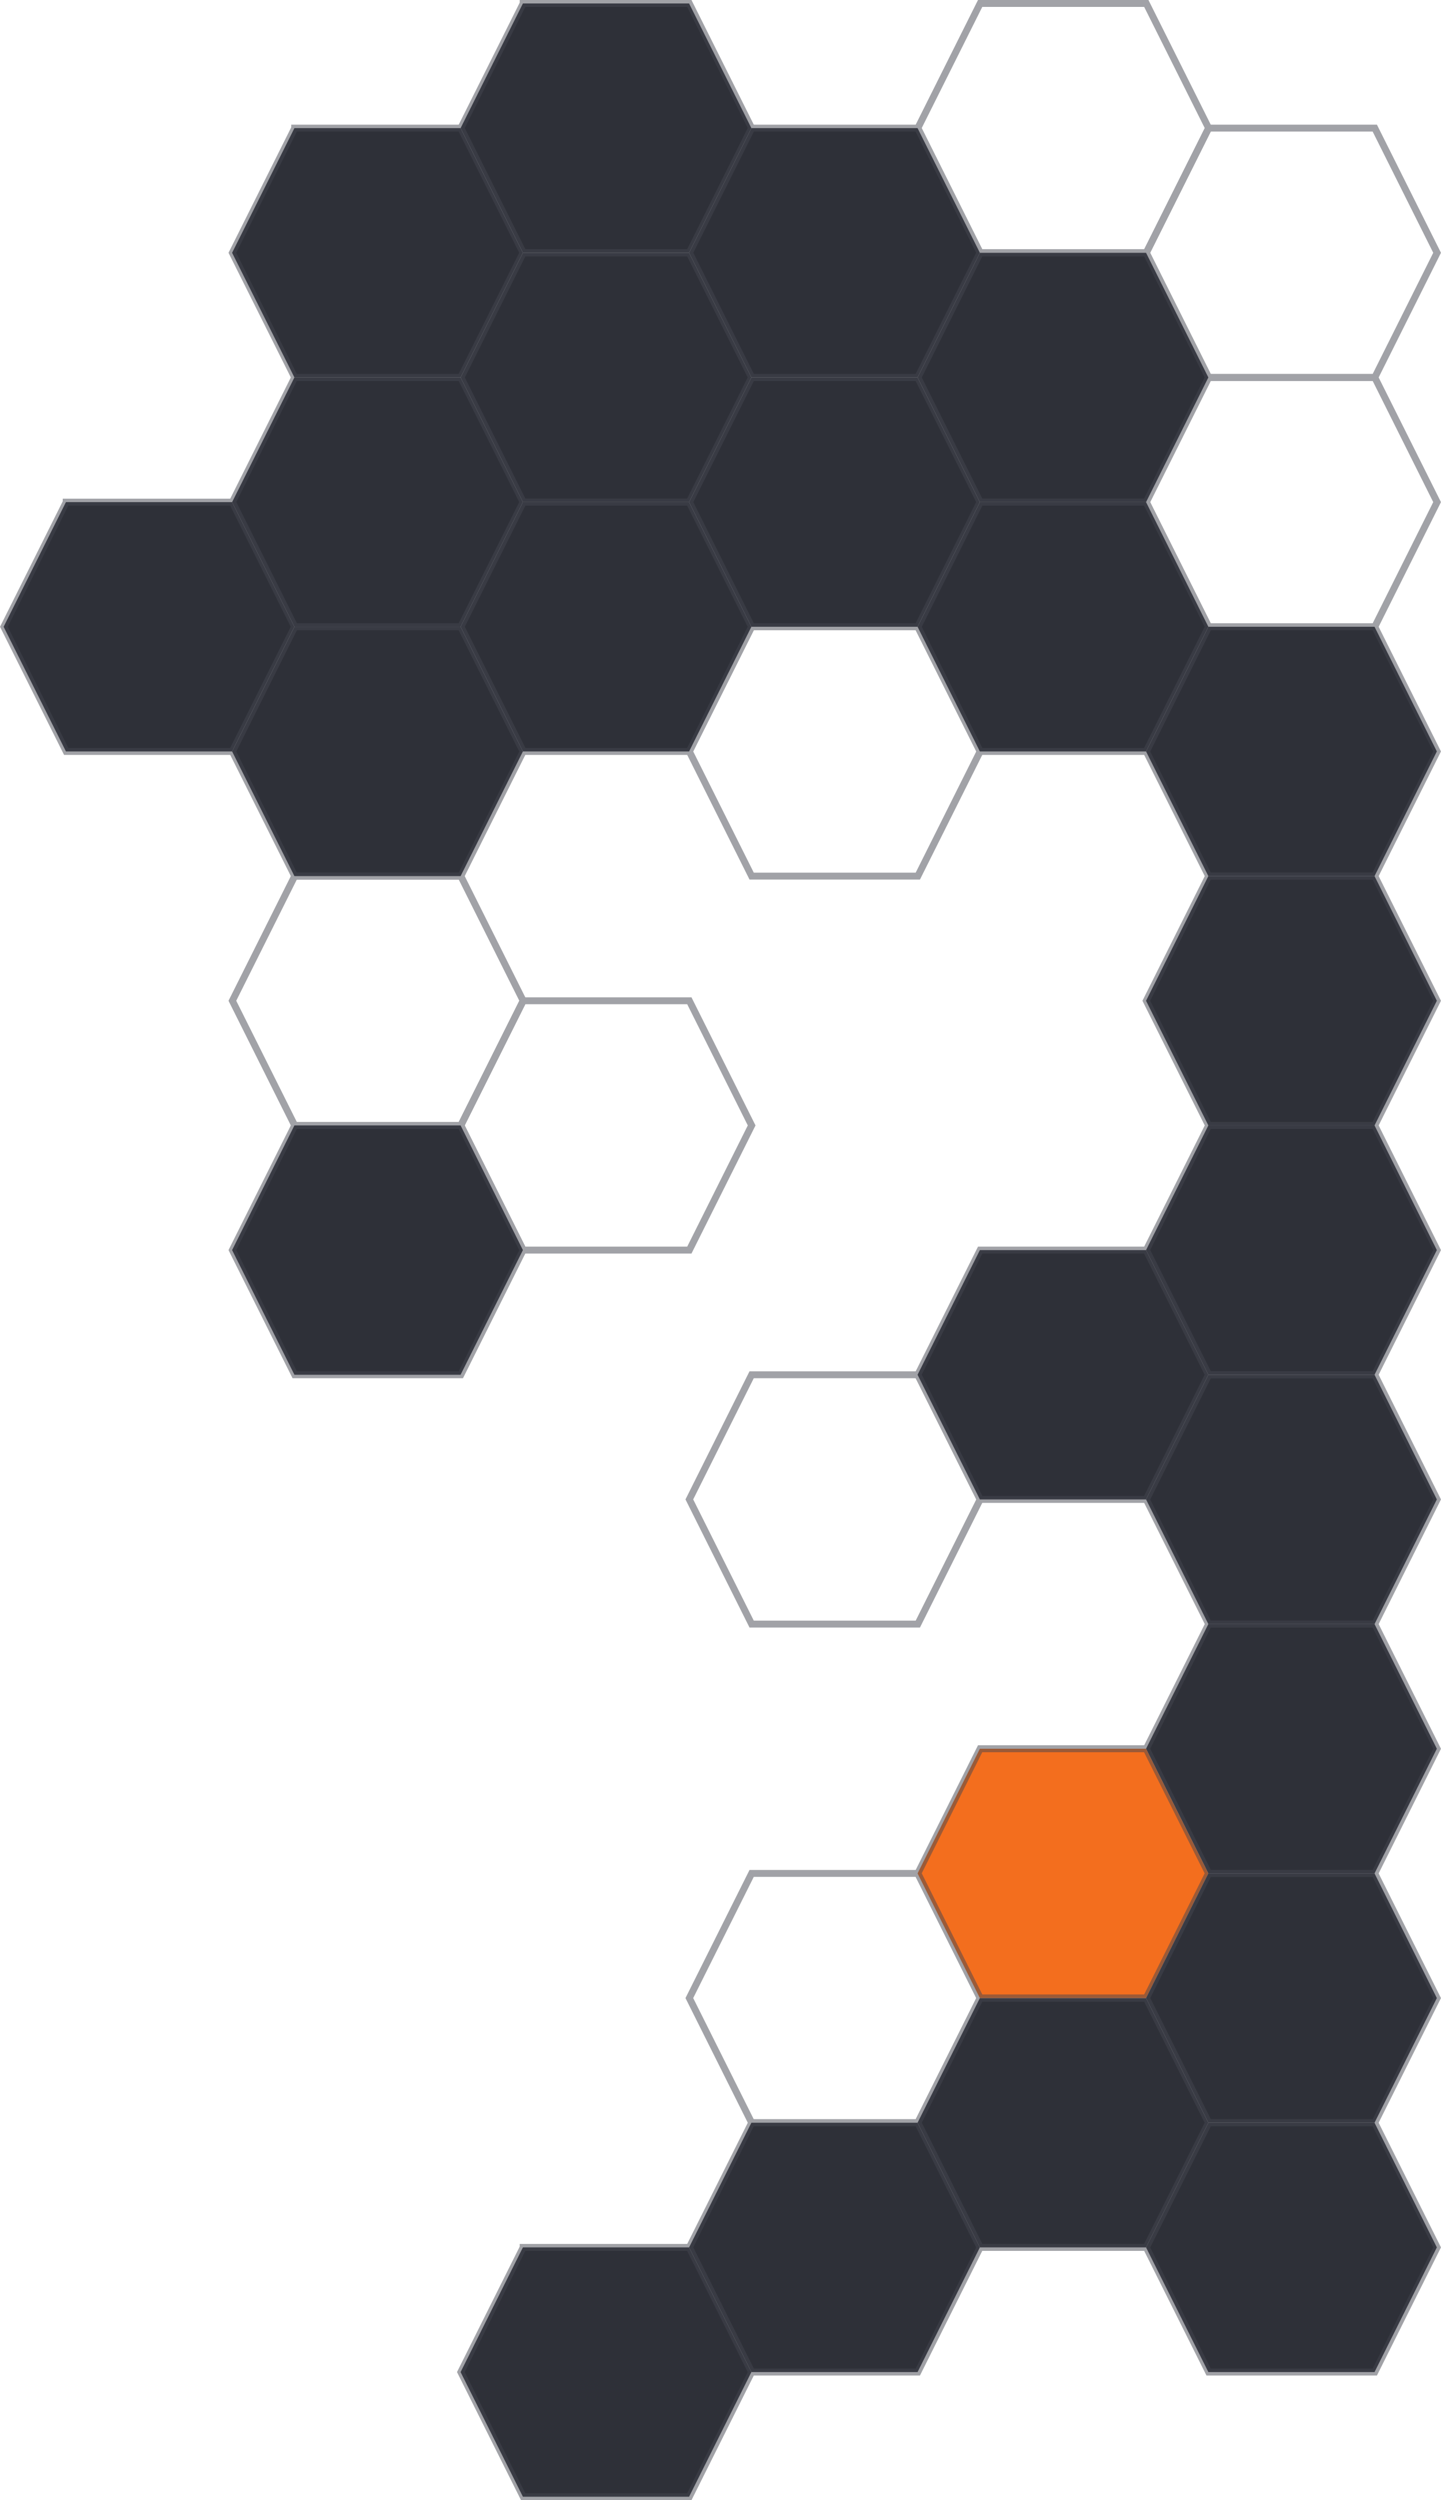 <?xml version="1.0" encoding="UTF-8" standalone="no"?>
<svg
   xmlns:dc="http://purl.org/dc/elements/1.1/"
   xmlns:cc="http://creativecommons.org/ns#"
   xmlns:rdf="http://www.w3.org/1999/02/22-rdf-syntax-ns#"
   xmlns:svg="http://www.w3.org/2000/svg"
   xmlns="http://www.w3.org/2000/svg"
   xmlns:sodipodi="http://sodipodi.sourceforge.net/DTD/sodipodi-0.dtd"
   xmlns:inkscape="http://www.inkscape.org/namespaces/inkscape"
   width="208.125"
   height="361"
   viewBox="0 0 208.125 361"
   id="svg2"
   version="1.1"
   inkscape:version="0.48.4 r9939"
   sodipodi:docname="Group.svg"
   style="fill:none">
  <defs
     id="defs54" />
  <sodipodi:namedview
     pagecolor="#ffffff"
     bordercolor="#666666"
     borderopacity="1"
     objecttolerance="10"
     gridtolerance="10"
     guidetolerance="10"
     inkscape:pageopacity="0"
     inkscape:pageshadow="2"
     inkscape:window-width="1873"
     inkscape:window-height="1176"
     id="namedview52"
     showgrid="false"
     fit-margin-top="0"
     fit-margin-left="0"
     fit-margin-right="0"
     fit-margin-bottom="0"
     inkscape:zoom="1.3111111"
     inkscape:cx="-280.08579"
     inkscape:cy="-3.5340345"
     inkscape:window-x="47"
     inkscape:window-y="24"
     inkscape:window-maximized="1"
     inkscape:current-layer="svg2" />
  <path
     d="m 141.524,72.5 h 24 l 9,18 -9,18 h -24 l -9,-18 9,-18 z"
     id="path4"
     inkscape:connector-curvature="0"
     style="fill:#2e3038" />
  <path
     d="m 174.524,90.5 h 24 l 9,18 -9,18 h -24 l -9,-18 9,-18 z"
     id="path6"
     inkscape:connector-curvature="0"
     style="fill:#2e3038" />
  <path
     d="m 141.524,288.5 h 24 l 9,18 -9,18 h -24 l -9,-18 9,-18 z"
     id="path8"
     inkscape:connector-curvature="0"
     style="fill:#2e3038" />
  <path
     d="m 108.524,306.5 h 24 l 9,18 -9,18 h -24 l -9,-18 9,-18 z"
     id="path10"
     inkscape:connector-curvature="0"
     style="fill:#2e3038" />
  <path
     d="m 42.524,18.5 h 24 l 9,18 -9,18 h -24 l -9,-18 9,-18 z"
     id="path12"
     inkscape:connector-curvature="0"
     style="fill:#2e3038" />
  <path
     d="m 75.524,324.5 h 24 l 9,18 -9,18 h -24 l -9,-18 9,-18 z"
     id="path14"
     inkscape:connector-curvature="0"
     style="fill:#2e3038" />
  <path
     d="m 75.524,0.5 h 24 L 108.524,18.5 l -9,18 h -24 l -9,-18 9,-18 z"
     id="path16"
     inkscape:connector-curvature="0"
     style="fill:#2e3038" />
  <path
     d="m 174.524,306.5 h 24 l 9,18 -9,18 h -24 l -9,-18 9,-18 z"
     id="path18"
     inkscape:connector-curvature="0"
     style="fill:#2e3038" />
  <path
     d="m 108.524,18.5 h 24 l 9,18 -9,18 h -24 l -9,-18 9,-18 z"
     id="path20"
     inkscape:connector-curvature="0"
     style="fill:#2e3038" />
  <path
     d="m 42.524,54.5 h 24 l 9,18 -9,18 h -24 l -9,-18 9,-18 z"
     id="path22"
     inkscape:connector-curvature="0"
     style="fill:#2e3038" />
  <path
     d="M 9.524,72.5 H 33.524 l 9,18 -9,18 H 9.524 l -9,-18 9,-18 z"
     id="path24"
     inkscape:connector-curvature="0"
     style="fill:#2e3038" />
  <path
     d="m 42.524,90.5 h 24 l 9,18 -9,18 h -24 l -9,-18 9,-18 z"
     id="path26"
     inkscape:connector-curvature="0"
     style="fill:#2e3038" />
  <path
     d="m 108.524,54.5 h 24 l 9,18 -9,18 h -24 l -9,-18 9,-18 z"
     id="path28"
     inkscape:connector-curvature="0"
     style="fill:#2e3038" />
  <path
     d="m 141.524,36.5 h 24 l 9,18 -9,18 h -24 l -9,-18 9,-18 z"
     id="path30"
     inkscape:connector-curvature="0"
     style="fill:#2e3038" />
  <path
     d="m 75.524,72.5 h 24 l 9,18 -9,18 h -24 l -9,-18 9,-18 z"
     id="path32"
     inkscape:connector-curvature="0"
     style="fill:#2e3038" />
  <path
     d="m 75.524,36.5 h 24 l 9,18 -9,18 h -24 l -9,-18 9,-18 z"
     id="path34"
     inkscape:connector-curvature="0"
     style="fill:#2e3038" />
  <path
     d="m 174.524,162.5 h 24 l 9,18 -9,18 h -24 l -9,-18 9,-18 z"
     id="path36"
     inkscape:connector-curvature="0"
     style="fill:#2e3038" />
  <path
     d="m 174.524,126.5 h 24 l 9,18 -9,18 h -24 l -9,-18 9,-18 z"
     id="path38"
     inkscape:connector-curvature="0"
     style="fill:#2e3038" />
  <path
     d="m 141.524,180.5 h 24 l 9,18 -9,18 h -24 l -9,-18 9,-18 z"
     id="path40"
     inkscape:connector-curvature="0"
     style="fill:#2e3038" />
  <path
     d="m 174.524,198.5 h 24 l 9,18 -9,18 h -24 l -9,-18 9,-18 z"
     id="path42"
     inkscape:connector-curvature="0"
     style="fill:#2e3038" />
  <path
     d="m 174.524,234.5 h 24 l 9,18 -9,18 h -24 l -9,-18 9,-18 z"
     id="path44"
     inkscape:connector-curvature="0"
     style="fill:#2e3038" />
  <path
     d="m 141.524,252.5 h 24 l 9,18 -9,18 h -24 l -9,-18 9,-18 z"
     id="path46"
     inkscape:connector-curvature="0"
     style="fill:#f36e1e" />
  <path
     d="m 174.524,270.5 h 24 l 9,18 -9,18 h -24 l -9,-18 9,-18 z"
     id="path48"
     inkscape:connector-curvature="0"
     style="fill:#2e3038" />
  <path
     d="m 42.524,162.5 h 24 l 9,18 -9,18 h -24 l -9,-18 9,-18 z"
     id="path50"
     inkscape:connector-curvature="0"
     style="fill:#2e3038" />
  <g
     transform="translate(-0.438,-0.5)"
     style="opacity:0.5"
     id="g4">
    <path
       style="stroke:#44464f"
       inkscape:connector-curvature="0"
       d="m 142,1 h 24 l 9,18 -9,18 h -24 l -9,-18 9,-18 z"
       id="path6-3" />
    <path
       style="stroke:#44464f"
       inkscape:connector-curvature="0"
       d="m 175,19 h 24 l 9,18 -9,18 h -24 l -9,-18 9,-18 z"
       id="path8-6" />
    <path
       style="stroke:#44464f"
       inkscape:connector-curvature="0"
       d="m 175,55 h 24 l 9,18 -9,18 h -24 l -9,-18 9,-18 z"
       id="path10-7" />
    <path
       style="stroke:#44464f"
       inkscape:connector-curvature="0"
       d="m 142,73 h 24 l 9,18 -9,18 h -24 l -9,-18 9,-18 z"
       id="path12-5" />
    <path
       style="stroke:#44464f"
       inkscape:connector-curvature="0"
       d="m 175,91 h 24 l 9,18 -9,18 h -24 l -9,-18 9,-18 z"
       id="path14-3" />
    <path
       style="stroke:#44464f"
       inkscape:connector-curvature="0"
       d="m 142,289 h 24 l 9,18 -9,18 h -24 l -9,-18 9,-18 z"
       id="path16-5" />
    <path
       style="stroke:#44464f"
       inkscape:connector-curvature="0"
       d="m 109,307 h 24 l 9,18 -9,18 h -24 l -9,-18 9,-18 z"
       id="path18-6" />
    <path
       style="stroke:#44464f"
       inkscape:connector-curvature="0"
       d="m 43,19 h 24 l 9,18 -9,18 H 43 L 34,37 43,19 z"
       id="path20-2" />
    <path
       style="stroke:#44464f"
       inkscape:connector-curvature="0"
       d="m 76,325 h 24 l 9,18 -9,18 H 76 l -9,-18 9,-18 z"
       id="path22-9" />
    <path
       style="stroke:#44464f"
       inkscape:connector-curvature="0"
       d="m 76,1 h 24 l 9,18 -9,18 H 76 L 67,19 76,1 z"
       id="path24-1" />
    <path
       style="stroke:#44464f"
       inkscape:connector-curvature="0"
       d="m 175,307 h 24 l 9,18 -9,18 h -24 l -9,-18 9,-18 z"
       id="path26-2" />
    <path
       style="stroke:#44464f"
       inkscape:connector-curvature="0"
       d="m 109,19 h 24 l 9,18 -9,18 h -24 l -9,-18 9,-18 z"
       id="path28-7" />
    <path
       style="stroke:#44464f"
       inkscape:connector-curvature="0"
       d="m 43,55 h 24 l 9,18 -9,18 H 43 L 34,73 43,55 z"
       id="path30-0" />
    <path
       style="stroke:#44464f"
       inkscape:connector-curvature="0"
       d="m 10,73 h 24 l 9,18 -9,18 H 10 L 1,91 10,73 z"
       id="path32-9" />
    <path
       style="stroke:#44464f"
       inkscape:connector-curvature="0"
       d="m 43,91 h 24 l 9,18 -9,18 H 43 l -9,-18 9,-18 z"
       id="path34-3" />
    <path
       style="stroke:#44464f"
       inkscape:connector-curvature="0"
       d="m 109,55 h 24 l 9,18 -9,18 h -24 l -9,-18 9,-18 z"
       id="path36-6" />
    <path
       style="stroke:#44464f"
       inkscape:connector-curvature="0"
       d="m 142,37 h 24 l 9,18 -9,18 h -24 l -9,-18 9,-18 z"
       id="path38-0" />
    <path
       style="stroke:#44464f"
       inkscape:connector-curvature="0"
       d="m 76,73 h 24 l 9,18 -9,18 H 76 L 67,91 76,73 z"
       id="path40-6" />
    <path
       style="stroke:#44464f"
       inkscape:connector-curvature="0"
       d="m 76,37 h 24 l 9,18 -9,18 H 76 L 67,55 76,37 z"
       id="path42-2" />
    <path
       style="stroke:#44464f"
       inkscape:connector-curvature="0"
       d="m 175,163 h 24 l 9,18 -9,18 h -24 l -9,-18 9,-18 z"
       id="path44-6" />
    <path
       style="stroke:#44464f"
       inkscape:connector-curvature="0"
       d="m 175,127 h 24 l 9,18 -9,18 h -24 l -9,-18 9,-18 z"
       id="path46-1" />
    <path
       style="stroke:#44464f"
       inkscape:connector-curvature="0"
       d="m 142,181 h 24 l 9,18 -9,18 h -24 l -9,-18 9,-18 z"
       id="path48-8" />
    <path
       style="stroke:#44464f"
       inkscape:connector-curvature="0"
       d="m 175,199 h 24 l 9,18 -9,18 h -24 l -9,-18 9,-18 z"
       id="path50-7" />
    <path
       style="stroke:#44464f"
       inkscape:connector-curvature="0"
       d="m 175,235 h 24 l 9,18 -9,18 h -24 l -9,-18 9,-18 z"
       id="path52" />
    <path
       style="stroke:#44464f"
       inkscape:connector-curvature="0"
       d="m 142,253 h 24 l 9,18 -9,18 h -24 l -9,-18 9,-18 z"
       id="path54" />
    <path
       style="stroke:#44464f"
       inkscape:connector-curvature="0"
       d="m 175,271 h 24 l 9,18 -9,18 h -24 l -9,-18 9,-18 z"
       id="path56" />
    <path
       style="stroke:#44464f"
       inkscape:connector-curvature="0"
       d="m 43,163 h 24 l 9,18 -9,18 H 43 l -9,-18 9,-18 z"
       id="path58" />
    <path
       style="stroke:#44464f"
       inkscape:connector-curvature="0"
       d="m 43,127 h 24 l 9,18 -9,18 H 43 l -9,-18 9,-18 z"
       id="path60" />
    <path
       style="stroke:#44464f"
       inkscape:connector-curvature="0"
       d="m 76,145 h 24 l 9,18 -9,18 H 76 l -9,-18 9,-18 z"
       id="path62" />
    <path
       style="stroke:#44464f"
       inkscape:connector-curvature="0"
       d="m 109,91 h 24 l 9,18 -9,18 h -24 l -9,-18 9,-18 z"
       id="path64" />
    <path
       style="stroke:#44464f"
       inkscape:connector-curvature="0"
       d="m 109,199 h 24 l 9,18 -9,18 h -24 l -9,-18 9,-18 z"
       id="path66" />
    <path
       style="stroke:#44464f"
       inkscape:connector-curvature="0"
       d="m 109,271 h 24 l 9,18 -9,18 h -24 l -9,-18 9,-18 z"
       id="path68" />
  </g>
</svg>
